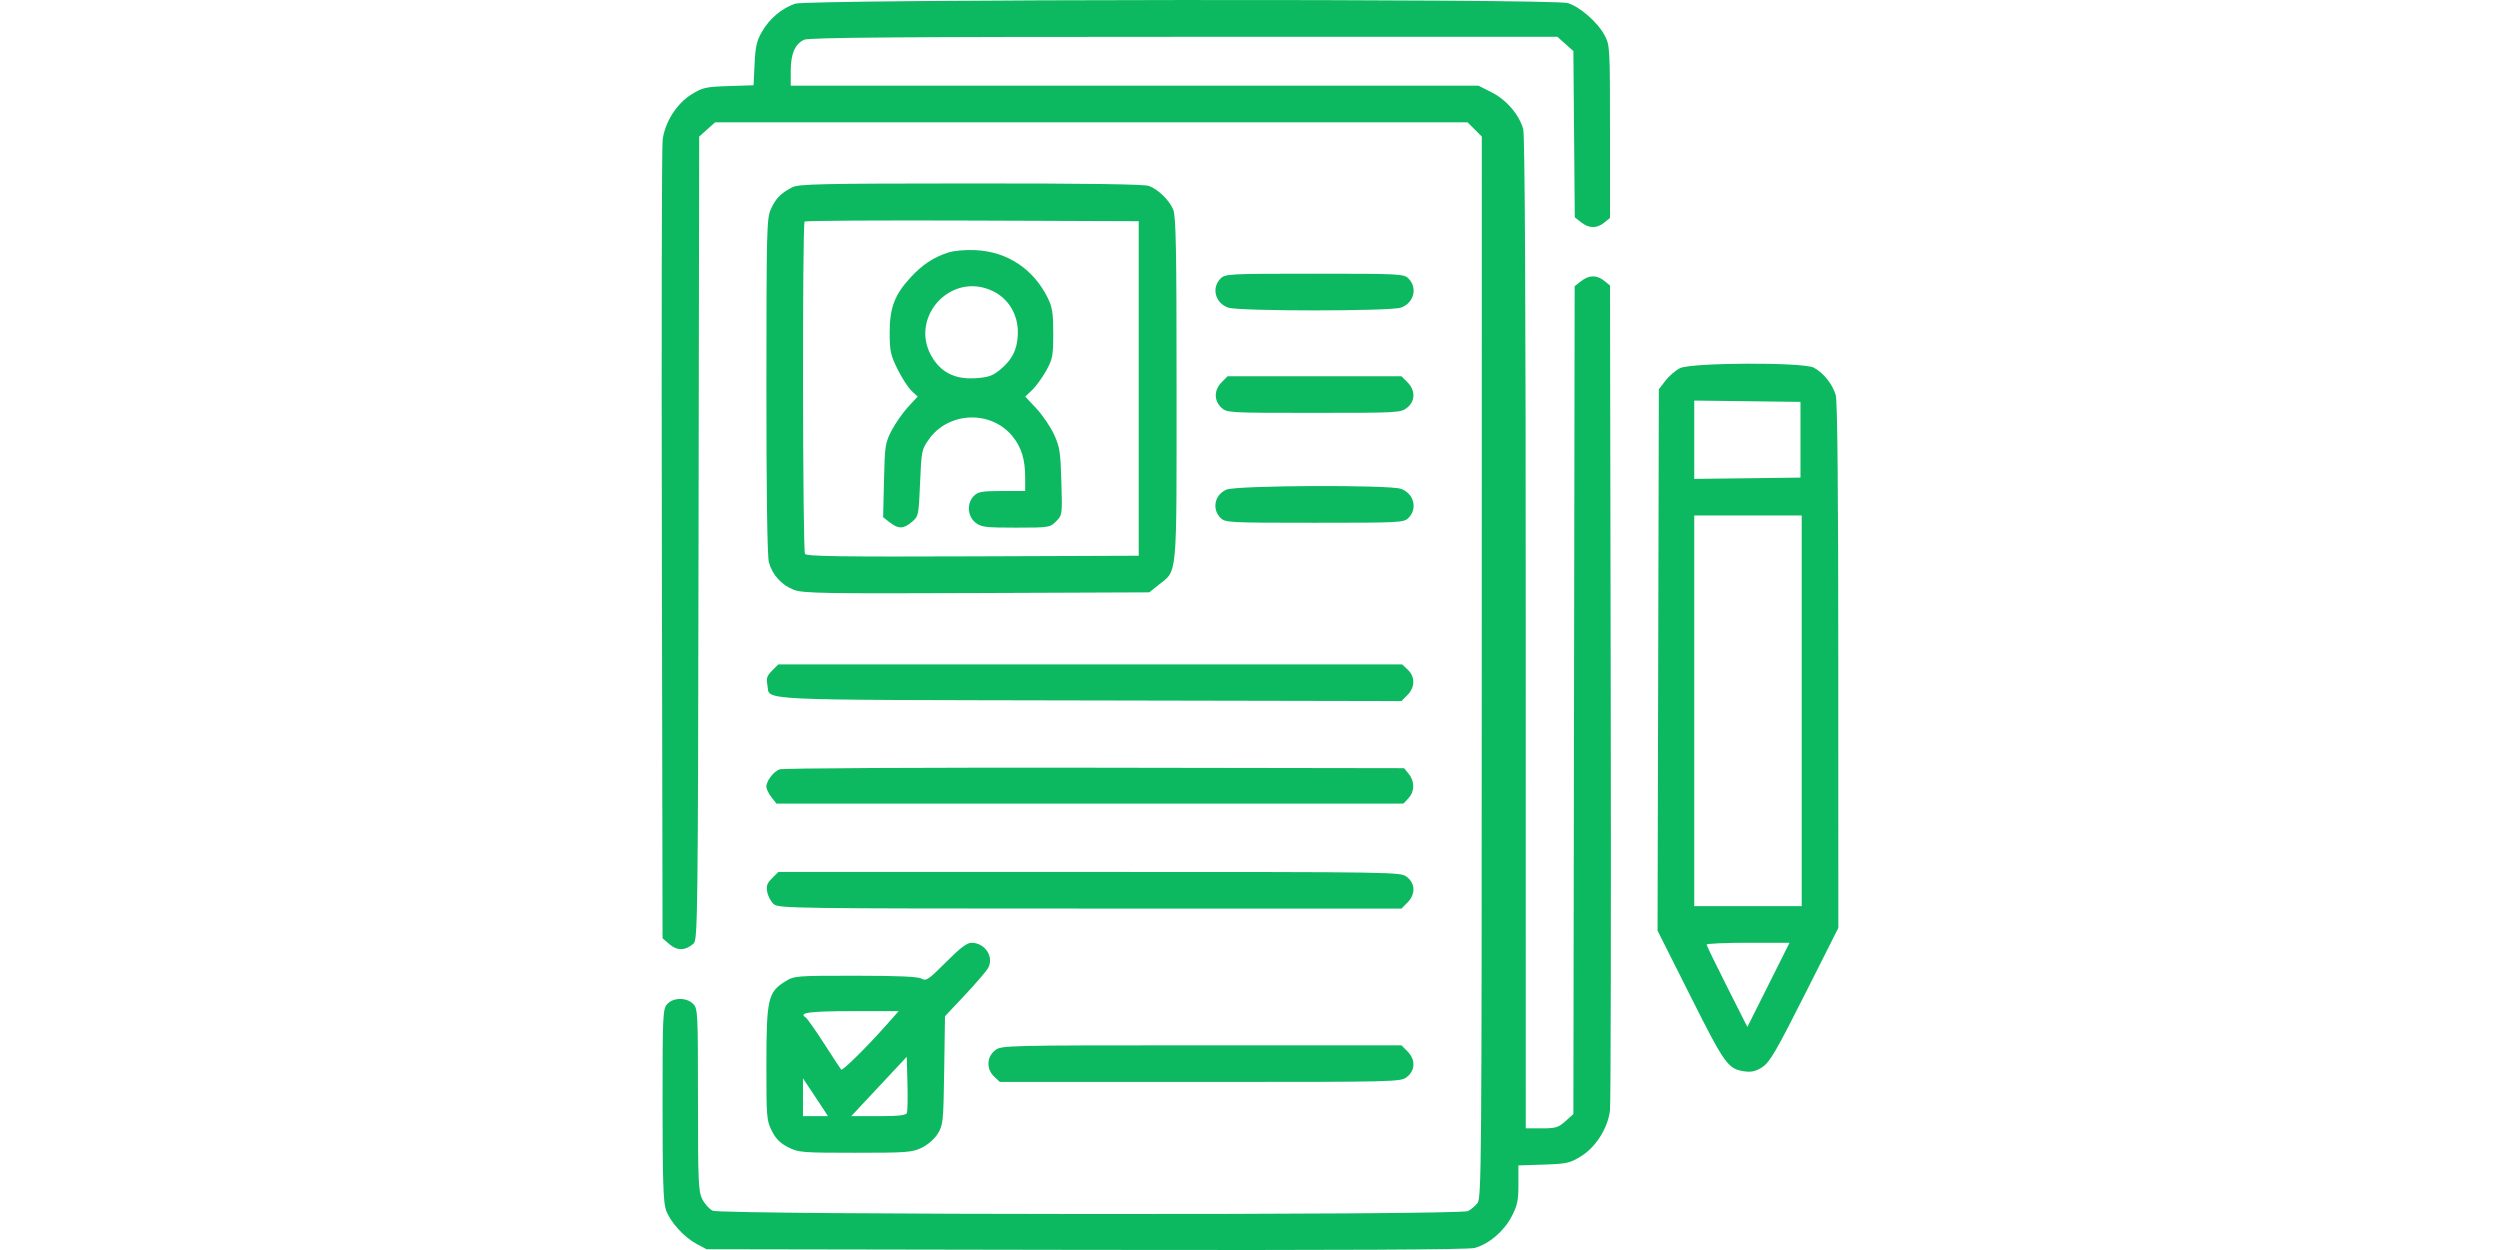 <svg width="100" height="50" viewBox="0 0 100 50" fill="none" xmlns="http://www.w3.org/2000/svg">
<path fill-rule="evenodd" clip-rule="evenodd" d="M31.801 0.148C31.262 0.34 30.791 0.736 30.49 1.25C30.269 1.626 30.217 1.85 30.183 2.557L30.142 3.41L29.144 3.443C28.233 3.473 28.105 3.501 27.666 3.772C27.064 4.144 26.587 4.898 26.504 5.611C26.471 5.887 26.457 13.182 26.474 21.823L26.502 37.532L26.785 37.775C27.092 38.04 27.426 38.027 27.747 37.738C27.907 37.593 27.919 36.646 27.942 21.523L27.968 5.462L28.287 5.177L28.605 4.892H43.654H58.701L58.987 5.177L59.272 5.463L59.27 26.69C59.268 46.656 59.258 47.93 59.099 48.126C59.006 48.241 58.834 48.384 58.717 48.444C58.391 48.611 28.839 48.595 28.505 48.428C28.37 48.361 28.184 48.153 28.09 47.965C27.936 47.659 27.919 47.255 27.919 43.986C27.919 40.478 27.912 40.341 27.723 40.153C27.46 39.889 26.931 39.895 26.689 40.163C26.512 40.358 26.502 40.569 26.502 44.192C26.502 47.181 26.532 48.098 26.636 48.395C26.807 48.877 27.352 49.483 27.863 49.756L28.261 49.969L43.434 49.995C53.707 50.012 58.729 49.987 58.985 49.919C59.551 49.766 60.156 49.253 60.465 48.662C60.695 48.22 60.737 48.022 60.737 47.378V46.617L61.747 46.584C62.67 46.553 62.797 46.525 63.236 46.254C63.838 45.882 64.315 45.128 64.399 44.415C64.432 44.139 64.445 36.602 64.429 27.666L64.4 11.419L64.17 11.232C63.871 10.991 63.562 10.995 63.242 11.247L62.986 11.449L62.961 28.007L62.935 44.564L62.616 44.849C62.333 45.102 62.226 45.134 61.664 45.134H61.031L61.03 25.331C61.03 11.989 60.996 5.408 60.928 5.163C60.769 4.588 60.26 3.995 59.669 3.695L59.14 3.427H45.385H31.63V2.836C31.63 2.154 31.801 1.756 32.165 1.59C32.36 1.501 35.986 1.473 47.359 1.473H62.297L62.616 1.758L62.935 2.043L62.963 5.368L62.991 8.693L63.245 8.892C63.562 9.142 63.872 9.146 64.17 8.905L64.4 8.718V5.267C64.4 1.893 64.395 1.806 64.185 1.412C63.905 0.888 63.195 0.268 62.71 0.123C62.112 -0.056 32.306 -0.032 31.801 0.148ZM31.679 7.496C31.227 7.736 31.032 7.935 30.837 8.359C30.669 8.726 30.658 9.157 30.656 15.441C30.655 19.749 30.691 22.261 30.756 22.495C30.895 22.999 31.268 23.408 31.755 23.593C32.122 23.732 32.927 23.747 39.069 23.722L45.971 23.694L46.346 23.394C47.105 22.787 47.063 23.253 47.063 15.56C47.063 9.948 47.038 8.638 46.928 8.381C46.766 8.001 46.332 7.579 45.958 7.438C45.773 7.368 43.443 7.335 38.828 7.338C32.764 7.341 31.938 7.359 31.679 7.496ZM45.549 15.539V22.229L38.913 22.254C33.669 22.274 32.261 22.254 32.2 22.157C32.106 22.009 32.091 8.957 32.184 8.863C32.221 8.827 35.242 8.809 38.9 8.823L45.549 8.848V15.539ZM37.913 10.106C37.333 10.296 36.892 10.589 36.419 11.102C35.785 11.791 35.588 12.308 35.587 13.294C35.586 14.034 35.621 14.197 35.899 14.763C36.072 15.113 36.324 15.503 36.459 15.631L36.706 15.862L36.323 16.278C36.112 16.506 35.818 16.928 35.667 17.215C35.41 17.706 35.392 17.82 35.36 19.212L35.325 20.688L35.591 20.897C35.933 21.166 36.146 21.161 36.479 20.875C36.742 20.649 36.749 20.613 36.803 19.319C36.856 18.047 36.869 17.978 37.15 17.58C37.937 16.463 39.63 16.395 40.495 17.446C40.853 17.879 41.007 18.375 41.007 19.091V19.641H40.079C39.282 19.641 39.124 19.668 38.956 19.836C38.665 20.127 38.696 20.65 39.018 20.904C39.25 21.086 39.407 21.106 40.634 21.106C41.962 21.106 41.998 21.1 42.243 20.855C42.492 20.606 42.494 20.596 42.455 19.268C42.421 18.076 42.389 17.871 42.158 17.373C42.016 17.066 41.7 16.601 41.456 16.34L41.011 15.864L41.291 15.597C41.444 15.449 41.696 15.101 41.85 14.823C42.106 14.361 42.13 14.234 42.13 13.341C42.13 12.525 42.094 12.291 41.91 11.917C41.34 10.76 40.293 10.066 39.026 10.006C38.604 9.986 38.158 10.026 37.913 10.106ZM48.821 11.143C48.449 11.515 48.61 12.125 49.127 12.305C49.551 12.453 55.612 12.453 56.037 12.305C56.554 12.125 56.714 11.515 56.342 11.143C56.154 10.955 56.017 10.948 52.582 10.948C49.147 10.948 49.009 10.955 48.821 11.143ZM39.718 11.646C40.336 11.945 40.714 12.568 40.714 13.288C40.714 13.939 40.499 14.388 39.992 14.799C39.698 15.037 39.521 15.097 39.017 15.129C38.251 15.178 37.707 14.931 37.333 14.366C36.282 12.779 38.003 10.816 39.718 11.646ZM67.202 14.726C67.023 14.814 66.76 15.04 66.616 15.229L66.354 15.572L66.328 26.399L66.302 37.225L67.62 39.848C69.01 42.616 69.12 42.768 69.81 42.858C70.072 42.892 70.252 42.845 70.505 42.676C70.792 42.484 71.061 42.023 72.19 39.782L73.533 37.117L73.532 26.645C73.532 19.743 73.498 16.05 73.431 15.81C73.311 15.377 72.932 14.903 72.549 14.705C72.121 14.483 67.658 14.501 67.202 14.726ZM48.866 15.29C48.558 15.598 48.552 16.021 48.852 16.303C49.075 16.513 49.12 16.515 52.55 16.515C55.915 16.515 56.031 16.509 56.28 16.313C56.617 16.048 56.624 15.616 56.298 15.29L56.058 15.05H52.582H49.105L48.866 15.29ZM72.019 17.59V19.104L69.895 19.13L67.77 19.156V17.59V16.023L69.895 16.049L72.019 16.076V17.59ZM49.056 19.585C48.585 19.79 48.467 20.361 48.821 20.715C49.009 20.904 49.147 20.911 52.582 20.911C56.017 20.911 56.154 20.904 56.342 20.715C56.714 20.343 56.554 19.734 56.037 19.553C55.556 19.386 49.449 19.414 49.056 19.585ZM72.068 28.432V36.246H69.919H67.77V28.432V20.618H69.919H72.068V28.432ZM30.882 26.826C30.68 27.029 30.643 27.136 30.694 27.387C30.825 28.041 29.78 27.989 43.553 28.018L56.056 28.043L56.297 27.802C56.605 27.494 56.611 27.07 56.312 26.788L56.085 26.576H43.609H31.133L30.882 26.826ZM31.177 30.774C30.93 30.875 30.654 31.241 30.654 31.468C30.654 31.556 30.745 31.744 30.856 31.886L31.058 32.143H43.599H56.139L56.338 31.93C56.588 31.661 56.594 31.257 56.351 30.958L56.164 30.727L43.775 30.708C36.916 30.698 31.293 30.727 31.177 30.774ZM30.882 35.129C30.68 35.331 30.643 35.44 30.692 35.691C30.725 35.861 30.845 36.078 30.958 36.172C31.151 36.333 31.9 36.343 43.611 36.343H56.058L56.298 36.103C56.624 35.777 56.617 35.345 56.28 35.081C56.023 34.878 56.02 34.878 43.578 34.878H31.133L30.882 35.129ZM37.838 38.487C37.141 39.188 37.047 39.251 36.864 39.146C36.721 39.064 35.932 39.029 34.219 39.029C31.81 39.029 31.772 39.032 31.399 39.264C30.722 39.685 30.658 39.965 30.656 42.549C30.654 44.691 30.664 44.821 30.873 45.236C31.034 45.554 31.21 45.73 31.529 45.891C31.943 46.1 32.076 46.111 34.209 46.111C36.278 46.111 36.485 46.095 36.87 45.909C37.116 45.79 37.38 45.558 37.511 45.347C37.724 45.006 37.737 44.879 37.768 42.818L37.8 40.649L38.607 39.791C39.05 39.318 39.465 38.834 39.529 38.714C39.767 38.266 39.396 37.711 38.859 37.711C38.677 37.711 38.4 37.922 37.838 38.487ZM70.738 39.395L69.895 41.078L69.082 39.468C68.635 38.582 68.266 37.824 68.264 37.784C68.261 37.744 69.006 37.711 69.92 37.711H71.581L70.738 39.395ZM35.36 41.105C34.607 41.949 33.698 42.84 33.647 42.784C33.625 42.761 33.32 42.296 32.969 41.751C32.619 41.207 32.283 40.731 32.224 40.694C31.922 40.508 32.386 40.446 34.088 40.446H35.948L35.36 41.105ZM39.799 42.016C39.463 42.28 39.449 42.766 39.768 43.066L39.994 43.278H48.008C55.968 43.278 56.025 43.277 56.28 43.076C56.617 42.811 56.624 42.379 56.298 42.053L56.058 41.813H48.057C40.111 41.813 40.055 41.815 39.799 42.016ZM36.276 44.517C36.24 44.613 35.948 44.646 35.139 44.646H34.05L35.16 43.459L36.27 42.272L36.298 43.331C36.313 43.913 36.303 44.447 36.276 44.517ZM32.944 44.377L33.118 44.646H32.618H32.119V43.89V43.134L32.444 43.621C32.624 43.889 32.849 44.229 32.944 44.377Z" fill="#0DB960"/>
</svg>
